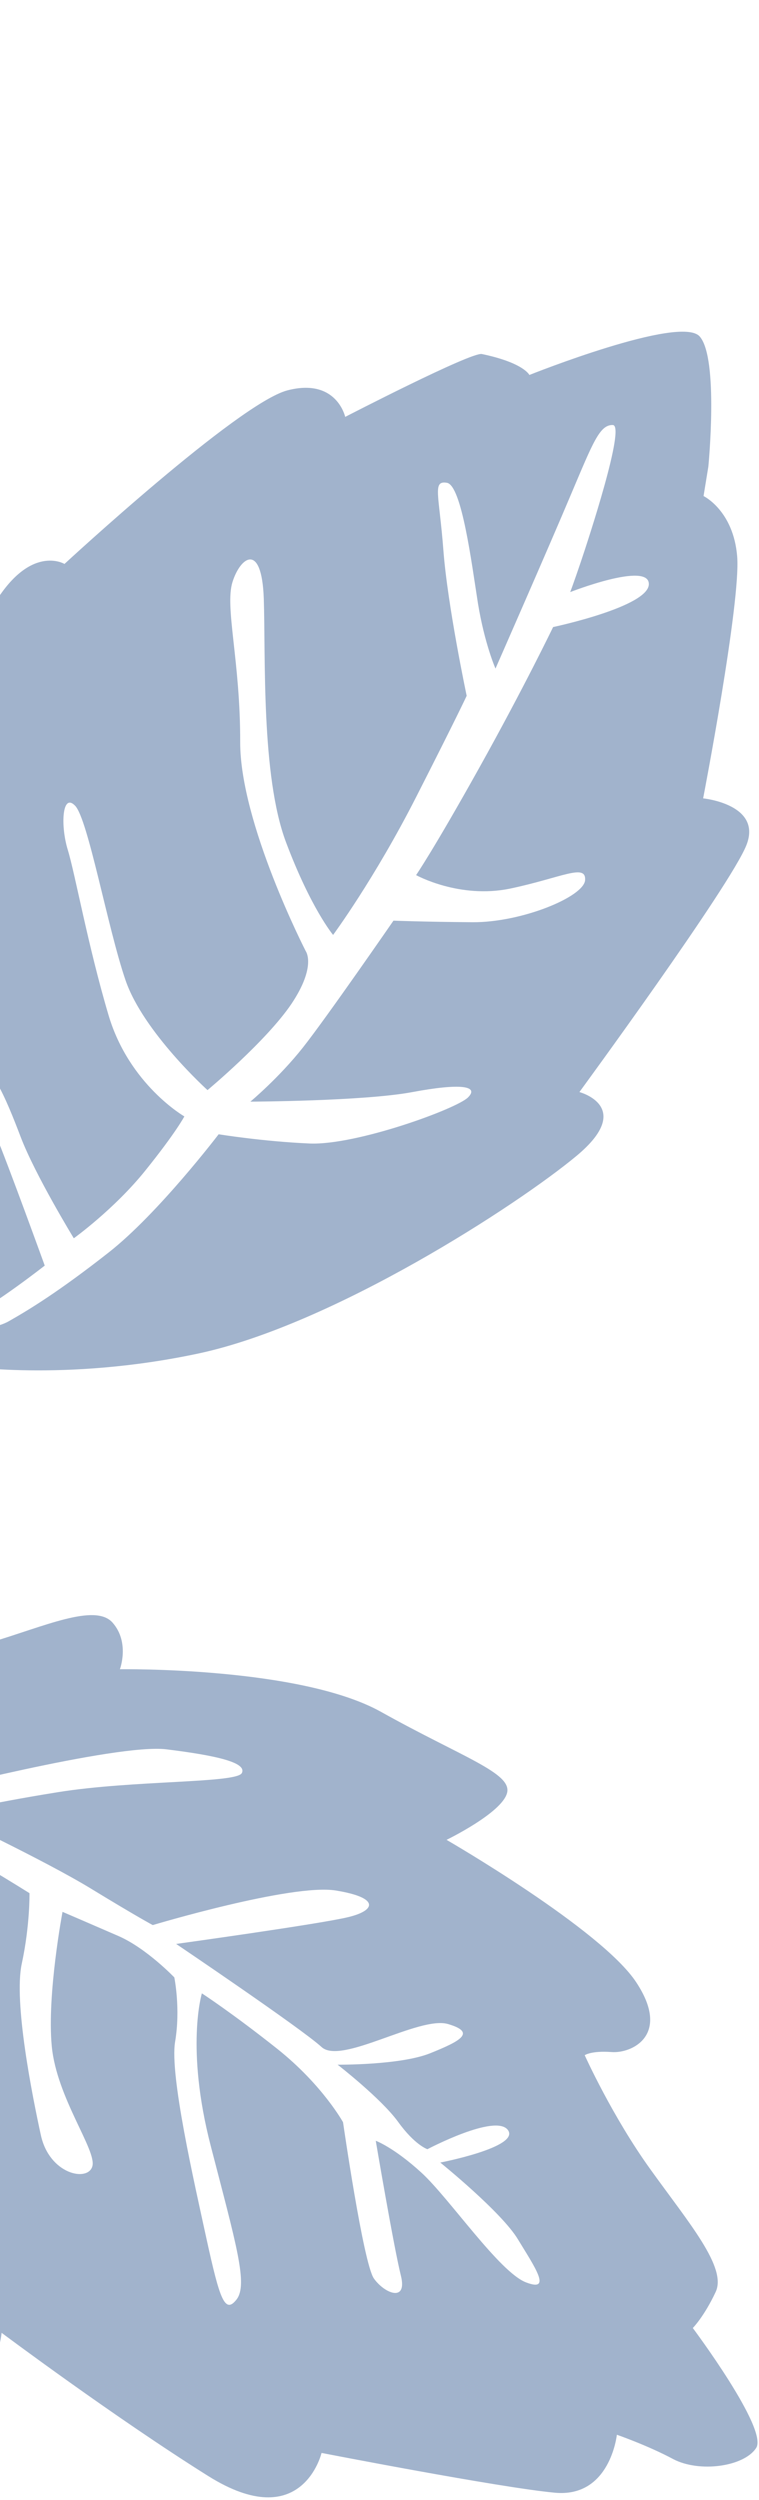 <svg width="145" height="477" viewBox="0 0 145 477" fill="none" xmlns="http://www.w3.org/2000/svg">
<path opacity="0.4" d="M-7.466 260.561C-7.466 260.561 12.23 263.724 37.978 258.229C63.743 252.702 98.896 229.89 110.142 220.537C121.387 211.185 110.692 208.363 110.692 208.363C110.692 208.363 139.516 169.049 142.597 161.248C145.678 153.446 134.329 152.325 134.329 152.325C134.329 152.325 141.556 114.901 140.829 106.143C140.102 97.385 134.408 94.647 134.408 94.647L135.325 89.021C135.325 89.021 137.339 68.393 133.681 64.21C130.038 59.995 101.133 71.543 101.133 71.543C101.133 71.543 100.074 69.222 92.06 67.547C90.013 67.116 65.948 79.542 65.948 79.542C65.948 79.542 64.313 72.039 54.909 74.479C45.489 76.951 12.318 107.6 12.318 107.6C12.318 107.6 5.77 103.638 -1.258 115.505C-8.27 127.34 -11.717 157.074 -11.717 157.074C-11.717 157.074 -14.742 153.687 -20.827 155.605C-26.944 157.508 -26.263 179.966 -25.473 203.553C-24.683 227.14 -19.402 258.629 -19.402 258.629C-19.402 258.629 -26.448 264.282 -39.61 271.916C-52.805 279.535 -90.719 287.039 -108.99 292.746C-127.261 298.454 -166.266 303.621 -166.266 303.621C-166.266 303.621 -149.073 282.575 -142.425 270.358C-135.762 258.109 -136.222 243.598 -136.222 243.598C-136.222 243.598 -134.215 240.309 -116.906 224.731C-99.598 209.153 -78.212 180.148 -73.606 171.919C-69.031 163.673 -78.786 159.533 -78.786 159.533C-78.786 159.533 -64.738 124.658 -61.98 112.12C-59.237 99.614 -66.935 98.336 -66.935 98.336C-66.935 98.336 -64.897 59.7 -68.86 42.119C-72.822 24.537 -82.333 32.016 -82.333 32.016C-82.333 32.016 -92.668 2.922 -104.635 0.974C-116.57 -0.959 -131.007 29.864 -131.007 29.864C-131.007 29.864 -136.631 24.615 -143.017 26.104C-149.403 27.593 -167.281 64.007 -167.281 64.007C-167.281 64.007 -171.455 63.304 -177.721 68.433C-183.988 73.562 -197.622 114.97 -197.622 114.97C-197.622 114.97 -199.701 114.603 -204.938 113.407C-210.175 112.211 -209.632 118.013 -210.289 128.422C-210.931 138.8 -202.815 166.382 -188.121 184.338C-173.442 202.245 -148.503 210.943 -143.399 214.698C-138.295 218.453 -142.305 230.004 -143.066 236.742C-143.827 243.481 -142.43 250.507 -146.181 260.04C-149.933 269.573 -169.189 297.023 -174.773 302.295C-180.357 307.567 -188.286 310.152 -207.834 319.275C-227.383 328.399 -268.366 352.303 -290.276 366.845C-312.17 381.354 -306.441 382.201 -302.62 385.033C-298.8 387.865 -298.872 384.21 -298.872 384.21C-298.872 384.21 -287.375 375.938 -275.989 367.73C-264.603 359.522 -225.549 339.463 -201.167 326.878C-176.784 314.293 -134.376 306.697 -128.355 304.826C-122.286 302.94 -115.17 301.499 -106 304.828C-96.831 308.157 -64.153 328.574 -64.153 328.574C-64.153 328.574 -64.393 336.807 -63.999 345.199C-63.605 353.591 -58.245 378.199 -51.796 391.538C-45.379 404.862 -41.837 396.775 -41.837 396.775C-41.837 396.775 -20.091 435.652 -10.496 447.31C-0.916 458.999 0.306 445.093 0.306 445.093C0.306 445.093 21.847 461.194 39.795 472.429C57.743 483.664 61.429 468.012 61.429 468.012C61.429 468.012 95.327 474.602 105.947 475.596C116.582 476.637 117.847 464.543 117.847 464.543C117.847 464.543 123.669 466.55 128.617 469.192C133.581 471.803 142.093 470.665 144.451 467.075C146.84 463.501 132.355 444.179 132.355 444.179C132.355 444.179 134.519 442.003 136.721 437.3C138.906 432.629 131.685 424.232 124.34 414.022C116.98 403.844 111.703 392.127 111.703 392.127C111.703 392.127 112.943 391.238 116.848 391.527C120.753 391.816 128.207 388.277 121.545 378.212C114.899 368.114 85.31 351.037 85.31 351.037C85.31 351.037 95.911 345.896 96.872 342.082C97.865 338.284 88.298 335.273 72.757 326.599C57.233 317.972 22.906 318.486 22.906 318.486C22.906 318.486 24.838 313.369 21.497 309.584C18.139 305.831 8.412 310.337 -1.851 313.38C-12.114 316.424 -55.807 323.733 -55.807 323.733C-55.807 323.733 -61.814 318.769 -74.501 312.402C-87.189 306.035 -104.889 297.708 -104.889 297.708C-104.889 297.708 -85.259 294.752 -58.715 288.622C-32.14 282.507 -7.593 260.498 -7.593 260.498M-6.065 251.36C-0.947 248.916 8.548 241.47 8.548 241.47C8.548 241.47 1.604 222.312 -0.971 216.128C-3.529 209.911 -9.089 203.979 -5.609 202.742C-2.161 201.489 1.171 209.645 3.949 216.926C6.728 224.208 14.1 236.261 14.1 236.261C14.1 236.261 21.86 230.688 27.782 223.318C33.689 215.98 35.22 213.009 35.22 213.009C35.22 213.009 24.675 206.961 20.735 193.687C16.794 180.413 14.348 166.694 12.945 162.132C11.542 157.569 11.857 151.164 14.345 153.725C16.831 156.286 20.565 177.094 23.988 187.046C27.396 196.95 39.644 207.99 39.644 207.99C39.644 207.99 50.89 198.637 55.7 191.505C60.495 184.325 58.421 181.494 58.421 181.494C58.421 181.494 45.853 157.087 45.887 141.591C45.921 126.095 42.911 115.873 44.413 111.058C45.916 106.244 50.003 103.322 50.392 114.178C50.765 125.066 49.858 147.999 54.641 160.702C59.408 173.357 63.636 178.383 63.636 178.383C63.636 178.383 71.518 167.74 79.491 152.091C87.48 136.41 89.155 132.756 89.155 132.756C89.155 132.756 85.509 115.572 84.706 104.986C83.904 94.401 82.545 91.65 85.37 92.113C88.195 92.576 90.084 107.327 91.305 115.1C92.574 122.857 94.659 127.563 94.659 127.563C94.659 127.563 105.015 104.001 109.133 94.214C113.282 84.442 114.56 81.026 117.068 81.092C119.577 81.157 112.352 103.069 110.978 107.153C109.588 111.268 108.933 112.968 108.933 112.968C108.933 112.968 123.949 107.099 123.956 111.438C123.962 115.777 105.664 119.641 105.664 119.641C105.664 119.641 100.193 131.017 91.522 146.554C82.851 162.091 79.49 166.968 79.49 166.968C79.49 166.968 87.752 171.552 97.457 169.541C107.178 167.498 111.963 164.688 111.781 167.899C111.6 171.109 99.602 176.027 90.266 175.956C80.931 175.885 75.168 175.658 75.168 175.658C75.168 175.658 62.395 194.149 57.841 199.898C53.288 205.648 47.832 210.19 47.832 210.19C47.832 210.19 69.472 210.111 78.764 208.37C88.056 206.629 91.579 207.204 89.415 209.38C87.251 211.556 68.057 218.55 59.151 218.177C50.213 217.789 41.769 216.415 41.769 216.415C41.769 216.415 30.257 231.521 20.762 238.968C11.268 246.415 5.608 249.859 1.665 252.097C-2.277 254.335 -11.278 253.994 -6.161 251.551M-137.347 220.837C-137.735 216.784 -136.19 206.979 -137.432 201.701C-138.723 196.439 -158.836 180.578 -168.372 170.7C-177.876 160.839 -187.505 142.363 -182.563 147.469C-177.62 152.574 -157.806 174.253 -150.881 180.393C-143.925 186.55 -138.106 190.384 -138.106 190.384C-138.106 190.384 -139.927 166.32 -139.473 154.813C-138.987 143.323 -147.657 136.545 -156.244 121.058C-164.831 105.571 -167.551 93.267 -166.086 90.98C-164.62 88.692 -160.523 103.079 -155.687 113.223C-150.851 123.367 -138.741 139.429 -138.741 139.429C-138.741 139.429 -136.24 106.674 -132.961 95.63C-129.698 84.619 -130.359 81.98 -130.359 81.98C-130.359 81.98 -140.165 64.886 -140.447 55.795C-140.728 46.704 -138.403 43.177 -137.838 46.483C-137.29 49.821 -134.794 62.888 -132.059 68.358C-129.325 73.827 -126.977 74.608 -126.977 74.608C-126.977 74.608 -120.144 50.471 -113.358 40.034C-106.556 29.565 -105.222 29.836 -106.393 35.017C-107.611 40.213 -120.193 72.801 -120.193 72.801C-120.193 72.801 -113.081 73.268 -107.115 67.709C-101.149 62.151 -90.318 53.148 -90.468 56.374C-90.602 59.569 -98.102 69.926 -104.128 73.624C-110.121 77.339 -121.136 82.75 -121.136 82.75C-121.136 82.75 -130.781 115.102 -131.738 131.885C-132.664 148.684 -131.731 164.705 -131.731 164.705C-131.731 164.705 -120.366 158.992 -114.391 149.143C-108.4 139.262 -100.616 115.682 -97.791 116.145C-94.95 116.576 -102.619 138.821 -107.398 145.97C-112.177 153.118 -126.101 167.491 -128.63 169.921C-131.176 172.382 -132.677 183.364 -132.294 189.88C-131.88 196.413 -130.546 203.487 -130.546 203.487C-130.546 203.487 -119.135 190.955 -111.365 181.012C-103.595 171.069 -100.959 163.601 -99.17 166.05C-97.382 168.499 -109.505 187.117 -115.777 194.709C-122.065 202.333 -129.91 210.449 -129.91 210.449C-129.91 210.449 -131.213 218.188 -132.631 220.46C-134.049 222.731 -136.975 224.843 -137.363 220.79M-35.393 332.586C-30.269 334.481 -15.378 342.312 -15.378 342.312C-15.378 342.312 22.256 332.599 31.795 333.766C41.366 334.95 47.206 336.29 46.202 338.292C45.213 340.262 25.4 339.626 11.01 341.951C-3.411 344.261 -10.21 346.099 -10.21 346.099C-10.21 346.099 8.505 354.935 17.353 360.329C26.232 365.74 29.181 367.3 29.181 367.3C29.181 367.3 55.681 359.358 64.141 360.7C72.584 362.073 71.801 364.504 66.559 365.772C61.301 367.071 33.651 370.896 33.651 370.896C33.651 370.896 57.621 387.062 61.424 390.562C65.195 394.045 80.029 384.584 85.582 386.178C91.088 387.788 87.909 389.454 82.141 391.77C76.388 394.054 64.497 393.934 64.497 393.934C64.497 393.934 72.786 400.361 76.031 404.814C79.26 409.298 81.656 410.063 81.656 410.063C81.656 410.063 94.674 403.191 97.033 406.404C99.407 409.664 84.111 412.608 84.111 412.608C84.111 412.608 95.871 422.09 98.972 427.305C102.104 432.457 105.57 437.419 100.51 435.476C95.433 433.565 85.827 419.396 80.519 414.544C75.211 409.693 71.784 408.45 71.784 408.45C71.784 408.45 75.248 428.844 76.57 434.122C77.908 439.368 73.467 437.616 71.425 434.722C69.415 431.844 65.536 404.917 65.536 404.917C65.536 404.917 61.63 397.825 53.04 390.968C44.466 384.159 38.568 380.324 38.568 380.324C38.568 380.324 35.402 390.669 40.266 409.459C45.131 428.249 47.416 435.88 45.188 438.739C42.958 441.598 41.965 438.593 39.497 427.37C37.045 416.116 32.405 395.927 33.451 389.57C34.529 383.23 33.303 377.285 33.303 377.285C33.303 377.285 28.044 371.781 22.715 369.425C17.369 367.1 11.945 364.775 11.945 364.775C11.945 364.775 8.957 380.54 9.888 390.394C10.819 400.249 18.482 410.221 17.649 413.303C16.817 416.386 9.437 414.87 7.803 407.367C6.168 399.864 2.587 381.997 4.159 374.671C5.747 367.314 5.634 361.21 5.634 361.21C5.634 361.21 -9.08 351.996 -14.457 349.656C-19.834 347.315 -26.098 343.814 -26.098 343.814C-26.098 343.814 -27.739 353.651 -24.262 361.044C-20.785 368.437 -18.785 375.686 -22.132 374.365C-25.495 373.075 -30.642 366.872 -31.465 358.781C-32.289 350.691 -32.249 339.534 -32.249 339.534C-32.249 339.534 -40.784 336.364 -43.417 335.202C-46.081 334.024 -54.676 329.074 -51.835 329.505C-48.994 329.937 -40.533 330.643 -35.409 332.538" fill="#164180"/>
</svg>
